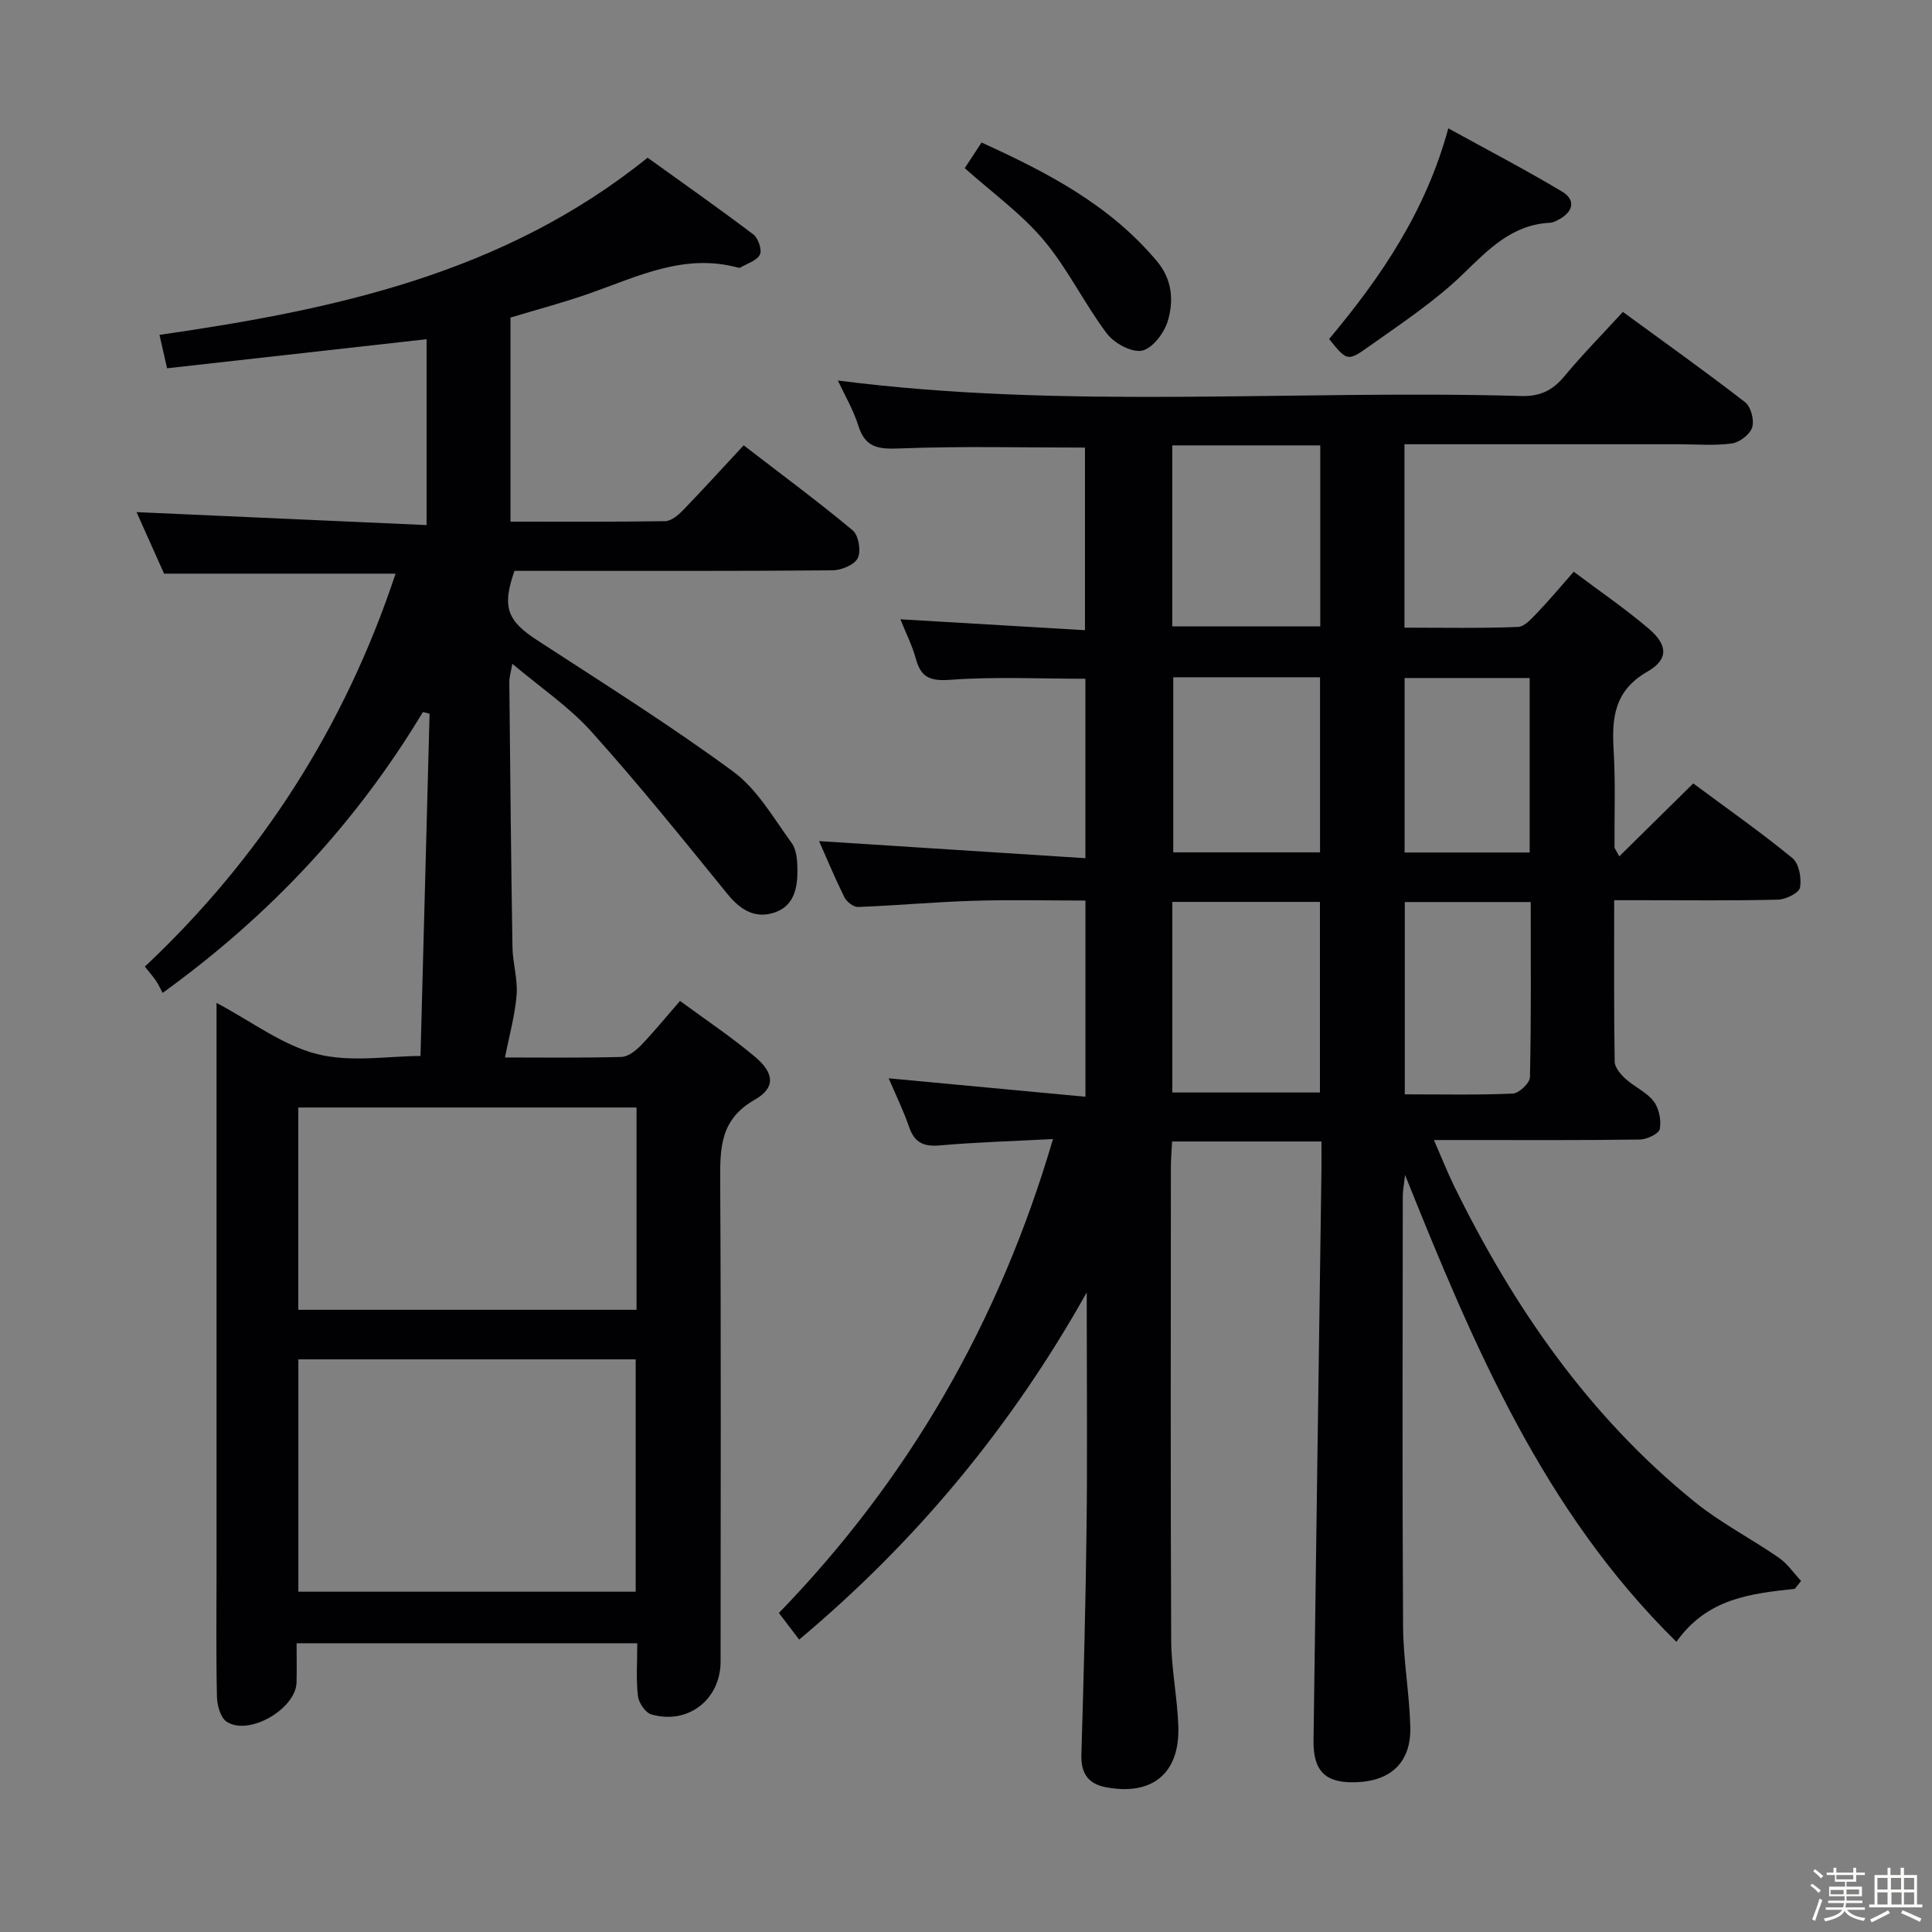 <svg enable-background="new 0 0 400 400" viewBox="0 0 400 400" xmlns="http://www.w3.org/2000/svg"><rect x="0" y="0" width="400" height="400" fill="#808080" stroke="none"/><path d="m374.8 390.4.4-.4c.7.5 1.3 1 1.8 1.4l-.5.5c-.5-.6-1.1-1.1-1.7-1.5zm1 7.3-.6-.3c.5-1.4 1.1-2.8 1.5-4.3.2.1.4.2.6.3-.5 1.3-1 2.8-1.5 4.3zm-.4-10.3.4-.4c.4.3 1 .8 1.7 1.4l-.5.5c-.4-.5-1-1-1.6-1.5zm2.5.3h1.7v-1h.6v1h3.5v-1h.6v1h1.8v.5h-1.8v1.4h-2v1h3.2v2h-3.2v.9h3.3v.5h-3.4c0 .3-.1.6-.1.9h4v.5h-3.7c.7.9 1.9 1.5 3.8 1.7-.1.2-.2.4-.3.6-2.1-.4-3.5-1.1-4-2.1-.4 1-1.8 1.7-4 2.2-.1-.2-.2-.4-.3-.6 2.1-.4 3.4-1 3.8-1.8h-3.4v-.5h3.6c.1-.3.1-.6.2-.9h-3.3v-.5h3.4c0-.3 0-.6 0-.9h-3.2v-2h3.3v-1h-2.1v-1.4h-1.7v-.5zm1.1 3.5v1h2.7c0-.3 0-.4 0-.4 0-.1 0-.2 0-.2 0-.1 0-.2 0-.3h-2.7zm1.2-3v.9h3.5v-.9zm4.7 3h-2.6v.6.4h2.6z" fill="#fcfbfa"/><path d="m393.6 386.7h.6v1.5h2.7v6.1h1.1v.6h-11v-.6h1.1v-6.1h2.7v-1.5h.6v1.5h2.1v-1.5zm-2.7 8.8.4.6c-1.2.6-2.5 1.3-3.8 1.9-.1-.2-.2-.4-.3-.6 1.2-.6 2.5-1.2 3.7-1.9zm-2.2-6.7v2.4h2.1v-2.4zm0 3v2.5h2.1v-2.5zm2.8-3v2.4h2.1v-2.4zm.1 3v2.5h2.1v-2.5h-2.2zm5.9 6.1c-1.4-.7-2.7-1.3-3.9-1.8l.3-.6c1.5.6 2.7 1.2 3.9 1.7zm-1.2-9.1h-2.1v2.4h2.1zm-2.1 3v2.5h2.1v-2.5z" fill="#fcfbfa"/><g fill="#010104"><path d="m371.59 328.95c-9.02.99-18.08 1.9-24.51 10.97-27.55-27.08-41.97-61.26-56.18-96.67-.22 2.03-.47 3.24-.47 4.45-.02 29.66-.12 59.32.06 88.98.04 6.95 1.31 13.89 1.5 20.84.19 7.19-3.85 11.12-10.93 11.46-6.52.32-9.19-2.13-9.11-8.63.52-39.29 1.09-78.57 1.64-117.86.03-1.96 0-3.92 0-6.16-10.5 0-20.43 0-30.92 0-.08 1.74-.25 3.5-.25 5.27-.01 32.66-.09 65.32.06 97.98.03 5.96 1.29 11.9 1.48 17.87.32 9.74-5.44 14.41-15.04 12.57-3.71-.71-5.15-2.98-5.03-6.77.46-15.64.89-31.27 1.07-46.92.18-14.66.04-29.33.04-43.99 0-1.59 0-3.17 0-4.76-15.47 27.6-35.09 51.38-59.54 71.88-1.39-1.82-2.64-3.46-4.2-5.51 26.99-27.86 45.66-60.32 56.75-98.12-8.23.43-15.84.65-23.41 1.31-3.36.3-5.26-.55-6.38-3.81-1.18-3.43-2.79-6.71-4.23-10.08 13.59 1.27 26.98 2.53 40.74 3.82 0-13.96 0-26.89 0-40.62-7.71 0-15.47-.19-23.21.05-7.96.24-15.91.98-23.87 1.28-.94.04-2.36-1.07-2.82-2-1.98-4-3.7-8.13-5.25-11.64 18.26 1.17 36.52 2.35 55.14 3.54 0-13.3 0-25.21 0-37.15-9.39 0-18.69-.46-27.9.21-4.16.3-6.13-.38-7.2-4.35-.73-2.69-2.03-5.23-3.2-8.17 12.85.76 25.32 1.49 38.21 2.25 0-13.09 0-25.47 0-37.8-12.73 0-25.49-.32-38.22.17-4.39.17-7.24-.01-8.7-4.71-1.03-3.29-2.84-6.34-4.24-9.35 47.13 6.07 94.38 1.86 141.5 3.21 3.93.11 6.5-1.18 8.93-4.1 3.71-4.47 7.8-8.62 12.1-13.31 8.57 6.27 17.07 12.31 25.31 18.7 1.2.93 1.93 3.71 1.46 5.2-.45 1.45-2.6 3.11-4.19 3.33-3.6.5-7.31.17-10.98.17-18.82 0-37.64 0-56.82 0v37.97c7.94 0 15.73.16 23.5-.15 1.43-.06 2.94-1.86 4.15-3.11 2.41-2.51 4.63-5.19 7.39-8.32 5.32 4 10.67 7.64 15.57 11.82 3.91 3.34 4.1 6.33-.29 8.85-6.9 3.95-7.42 9.59-7.01 16.36.4 6.64.13 13.32.18 19.99 0 .28.28.57.98 1.91 5.17-5.09 10.13-9.99 15.32-15.1 7.04 5.22 13.98 10.09 20.53 15.46 1.37 1.12 1.92 4.16 1.58 6.09-.2 1.11-2.93 2.47-4.55 2.51-9.33.24-18.66.12-27.99.12-1.79 0-3.58 0-5.94 0 0 11.54-.07 22.49.1 33.42.02 1.22 1.23 2.63 2.25 3.56 1.84 1.67 4.35 2.74 5.82 4.65 1.12 1.46 1.61 3.93 1.27 5.74-.18.98-2.68 2.16-4.15 2.18-12.16.17-24.33.1-36.49.1-1.8 0-3.6 0-6.12 0 1.56 3.57 2.76 6.62 4.19 9.55 12.3 25.07 27.91 47.68 49.81 65.38 5.39 4.36 11.68 7.59 17.41 11.55 1.78 1.23 3.08 3.18 4.6 4.8-.43.57-.86 1.11-1.3 1.64zm-128.87-142.22v39.46h30.56c0-13.31 0-26.23 0-39.46-10.22 0-20.14 0-30.56 0zm30.63-94.52c-10.47 0-20.4 0-30.64 0v37.47h30.64c0-12.55 0-24.79 0-37.47zm-30.44 48.01v36.25h30.39c0-12.24 0-24.13 0-36.25-10.22 0-20.14 0-30.39 0zm47.94 46.54v39.81c7.75 0 15.07.17 22.37-.16 1.28-.06 3.52-2.18 3.54-3.39.27-11.97.16-23.94.16-36.26-8.77 0-17.19 0-26.07 0zm25.85-46.38c-8.86 0-17.39 0-25.89 0v36.12h25.89c0-12.11 0-23.89 0-36.12z"/><path d="m131.94 340.22c-23.74 0-46.84 0-70.53 0 0 2.84.05 5.46-.01 8.08-.12 5.5-9.85 11.18-14.46 8.17-1.28-.83-1.98-3.36-2.02-5.13-.2-8.49-.09-16.99-.09-25.49 0-37.33 0-74.65 0-111.98 0-1.79 0-3.59 0-6.23 7.34 3.89 13.7 8.8 20.84 10.6 7.02 1.77 14.84.39 21.39.39.63-23.65 1.25-47.26 1.88-70.87-.46-.11-.92-.23-1.38-.34-13.74 22.83-31.46 41.94-53.89 58.15-.38-.71-.8-1.63-1.35-2.47-.54-.83-1.22-1.57-2.33-2.97 24.09-22.66 41.42-49.75 51.91-81.36-15.95 0-31.5 0-47.93 0-1.74-3.88-3.81-8.52-5.7-12.74 19.91.89 39.81 1.78 60.05 2.68 0-13.61 0-26.04 0-38.48-17.93 2.01-35.78 4.01-53.73 6.02-.68-3.01-1.11-4.9-1.57-6.92 36.11-5.21 71.22-12.62 101.06-36.68 7.16 5.15 14.62 10.39 21.89 15.89 1.01.77 1.84 3.2 1.36 4.17-.62 1.26-2.64 1.84-4.06 2.69-.12.07-.34.05-.49.01-11.06-3.03-20.72 1.82-30.66 5.32-5.3 1.87-10.76 3.31-16.43 5.02v42.25c10.82 0 21.43.07 32.03-.1 1.23-.02 2.65-1.2 3.62-2.19 4.15-4.29 8.16-8.71 12.63-13.51 7.72 5.95 15.33 11.57 22.58 17.61 1.21 1.01 1.76 4.26 1.05 5.72-.68 1.4-3.38 2.53-5.21 2.55-20.33.18-40.66.11-60.99.11-1.66 0-3.32 0-4.88 0-2.64 7.51-1.5 10.33 4.68 14.35 13.65 8.89 27.47 17.55 40.58 27.19 4.99 3.67 8.37 9.64 12.13 14.81 1.05 1.44 1.18 3.78 1.19 5.7.02 3.61-.73 7.28-4.6 8.64-4.11 1.44-7.19-.46-9.91-3.81-9.22-11.34-18.39-22.74-28.16-33.61-4.6-5.12-10.49-9.08-16.36-14.03-.32 1.85-.63 2.78-.62 3.71.18 18.31.35 36.63.65 54.94.05 3.31 1.12 6.65.86 9.91-.34 4.25-1.53 8.43-2.41 12.95 7.28 0 15.69.11 24.1-.11 1.37-.04 2.95-1.27 4.01-2.36 2.65-2.74 5.06-5.71 8.13-9.24 5.31 3.91 10.67 7.47 15.55 11.59 4 3.38 4.25 6.41-.1 8.88-7.14 4.06-7.17 9.98-7.13 16.82.19 33.16.09 66.32.08 99.48 0 7.87-6.75 13.15-14.34 10.95-1.23-.36-2.61-2.39-2.77-3.78-.41-3.44-.14-6.96-.14-10.95zm-70.17-10.67h69.84c0-16.15 0-32.02 0-48.11-23.4 0-46.47 0-69.84 0zm70.02-100.25c-23.55 0-46.62 0-70.03 0v41.88h70.03c0-14.05 0-27.68 0-41.88z"/><path d="m275.18 70.19c10.79-12.9 19.98-26.38 24.68-43.62 8.09 4.46 15.97 8.56 23.57 13.11 2.84 1.7 2.32 4.15-.66 5.75-.58.31-1.22.66-1.85.69-7.88.4-12.7 5.47-18 10.6-5.9 5.72-12.92 10.33-19.66 15.13-4.29 3.06-4.46 2.82-8.08-1.66z"/><path d="m199.74 34.81c1.02-1.55 2.09-3.18 3.48-5.3 13.68 6.22 26.65 12.97 36.39 24.67 3.11 3.74 3.41 8.13 2.17 12.27-.74 2.48-3.16 5.69-5.33 6.14-2.15.45-5.78-1.53-7.29-3.54-4.68-6.21-8.1-13.43-13.09-19.35-4.64-5.5-10.68-9.83-16.33-14.89z"/></g></svg>